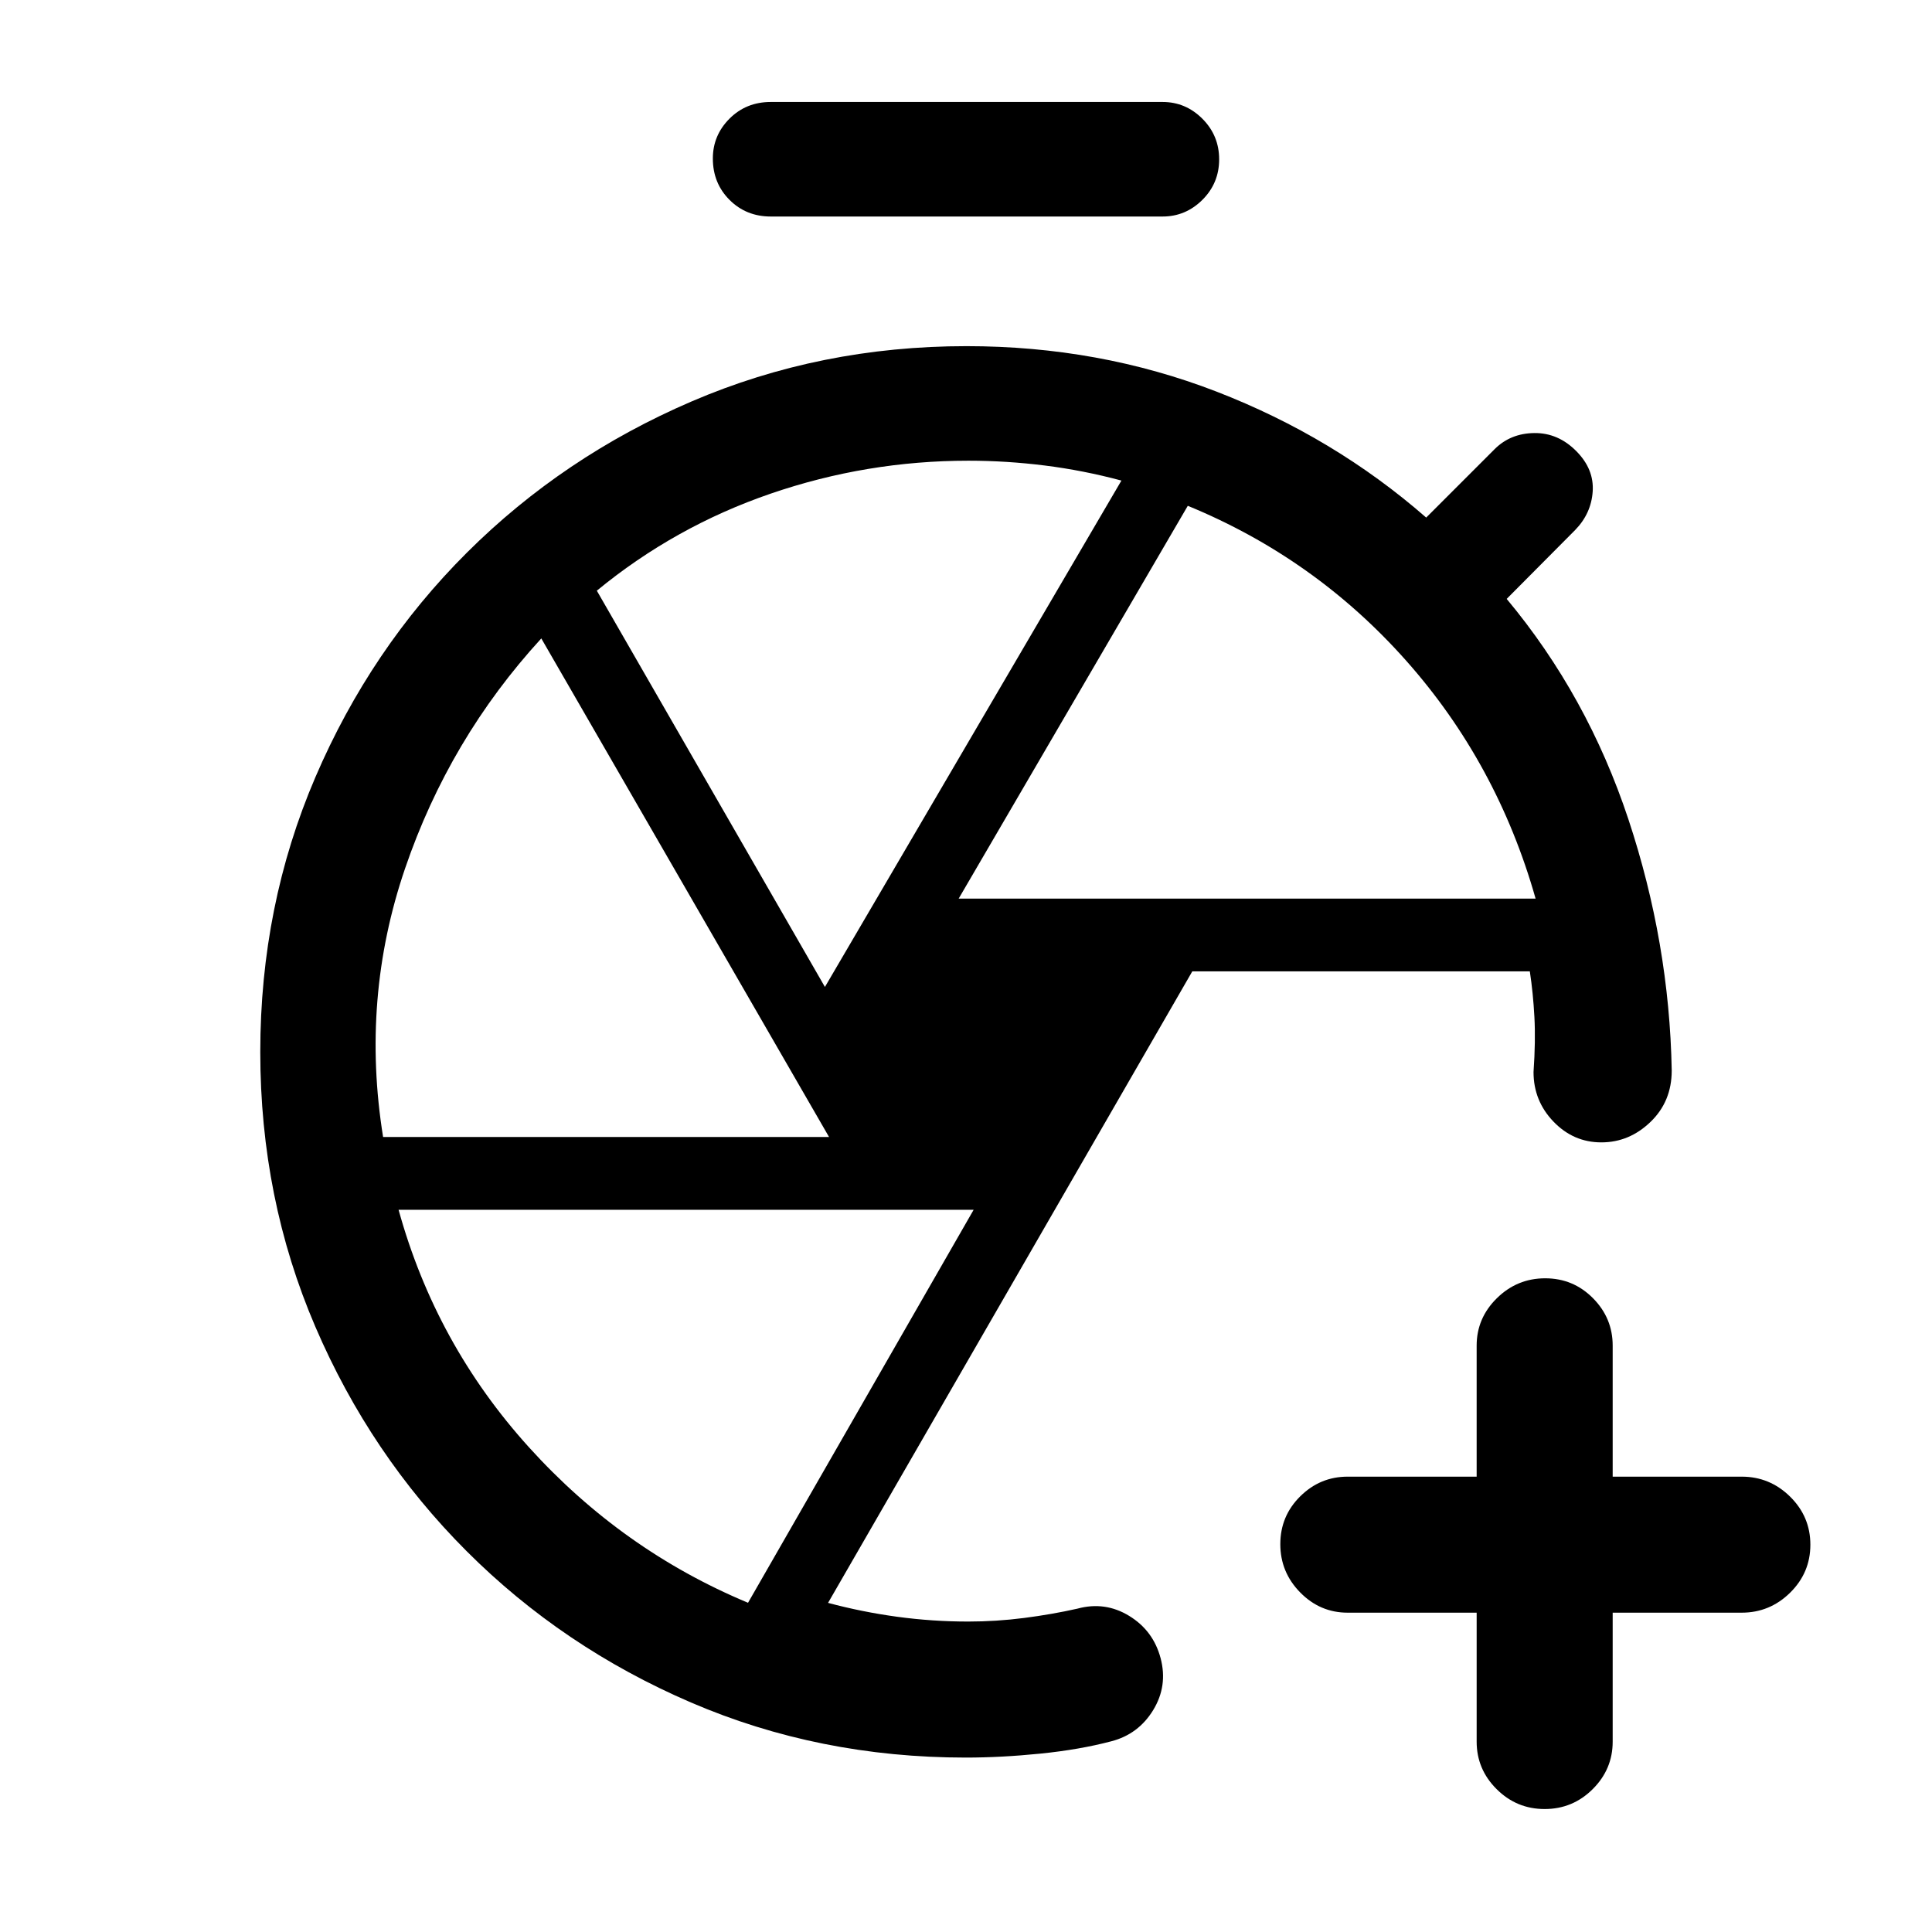 <svg xmlns="http://www.w3.org/2000/svg" height="40" viewBox="0 -960 960 960" width="40"><path d="M733.74-158.67h-64.1q-13.7 0-23.58-10.05-9.88-10.05-9.88-24t9.88-23.74q9.88-9.8 23.58-9.8h64.1v-65.1q0-13.7 10.06-23.58 10.05-9.88 24-9.88 13.94 0 23.74 9.88 9.79 9.88 9.79 23.58v65.1h64.1q13.98 0 24.06 9.93 10.07 9.93 10.07 23.88t-10.07 23.86q-10.08 9.92-24.06 9.92h-64.1v64.1q0 13.7-9.93 23.58-9.93 9.89-23.87 9.89-13.95 0-23.87-9.89-9.92-9.88-9.92-23.58v-64.1ZM383-852.41q-12.24 0-20.52-8.29-8.27-8.29-8.27-20.55 0-11.49 8.27-19.79 8.28-8.29 20.52-8.29h194.67q11.47 0 19.8 8.34 8.32 8.34 8.32 20.17 0 11.82-8.32 20.12-8.33 8.29-19.8 8.29H383Zm93.36 338.92h286.67q-19.08-67.28-64.32-118.23-45.24-50.95-108.5-76.95L476.36-513.49Zm-66.46 43.9 147.33-251.62q-19-5.09-38.07-7.48-19.07-2.39-37.95-2.39-50.57 0-98.22 16.35-47.66 16.35-86.43 48.24l113.34 196.9Zm-219.54 74.56h221.59L268.97-642.77q-45.71 49.87-67.71 114.35-22 64.48-10.9 133.39Zm181.33 231.44L483.8-358.87H198.05q18.44 66.77 64.74 117.96 46.3 51.2 108.9 77.32Zm110.87-273.74Zm52.8 276.66ZM762-426.9ZM479.85-86.67q-72.89 0-136.55-27.39-63.66-27.39-111.46-75.2-47.79-47.81-75.15-111.5-27.36-63.69-27.36-136.49 0-72.8 27.4-136.61 27.4-63.81 75.27-111.54 47.87-47.73 111.73-75.16Q407.59-788 480.25-788q65.82 0 124.21 22.58t104.21 62.6l33.97-33.97q7.9-7.9 19.77-8.03 11.87-.13 20.92 9.06 8.8 8.91 8.07 19.94-.73 11.02-8.76 19.23l-33.98 34.18q40.11 48.08 60.48 109.51 20.37 61.43 21.53 124.82 0 15.43-10.56 25.57-10.55 10.15-24.41 10.15-13.87 0-23.78-10.31-9.92-10.31-9.92-24.64 1.08-15.51.43-27.43-.65-11.93-2.27-22.59H592.44L411.46-163.54q16.92 4.53 34.41 6.91 17.48 2.37 35.21 2.37 13.94 0 27.78-1.78 13.84-1.78 26.5-4.63 13.74-3.74 25.74 3.61 12 7.34 15.62 21.08 3.61 13.75-3.73 25.75-7.35 12-20.84 15.48-15.8 4.16-35.24 6.12t-37.06 1.96Z"/></svg>